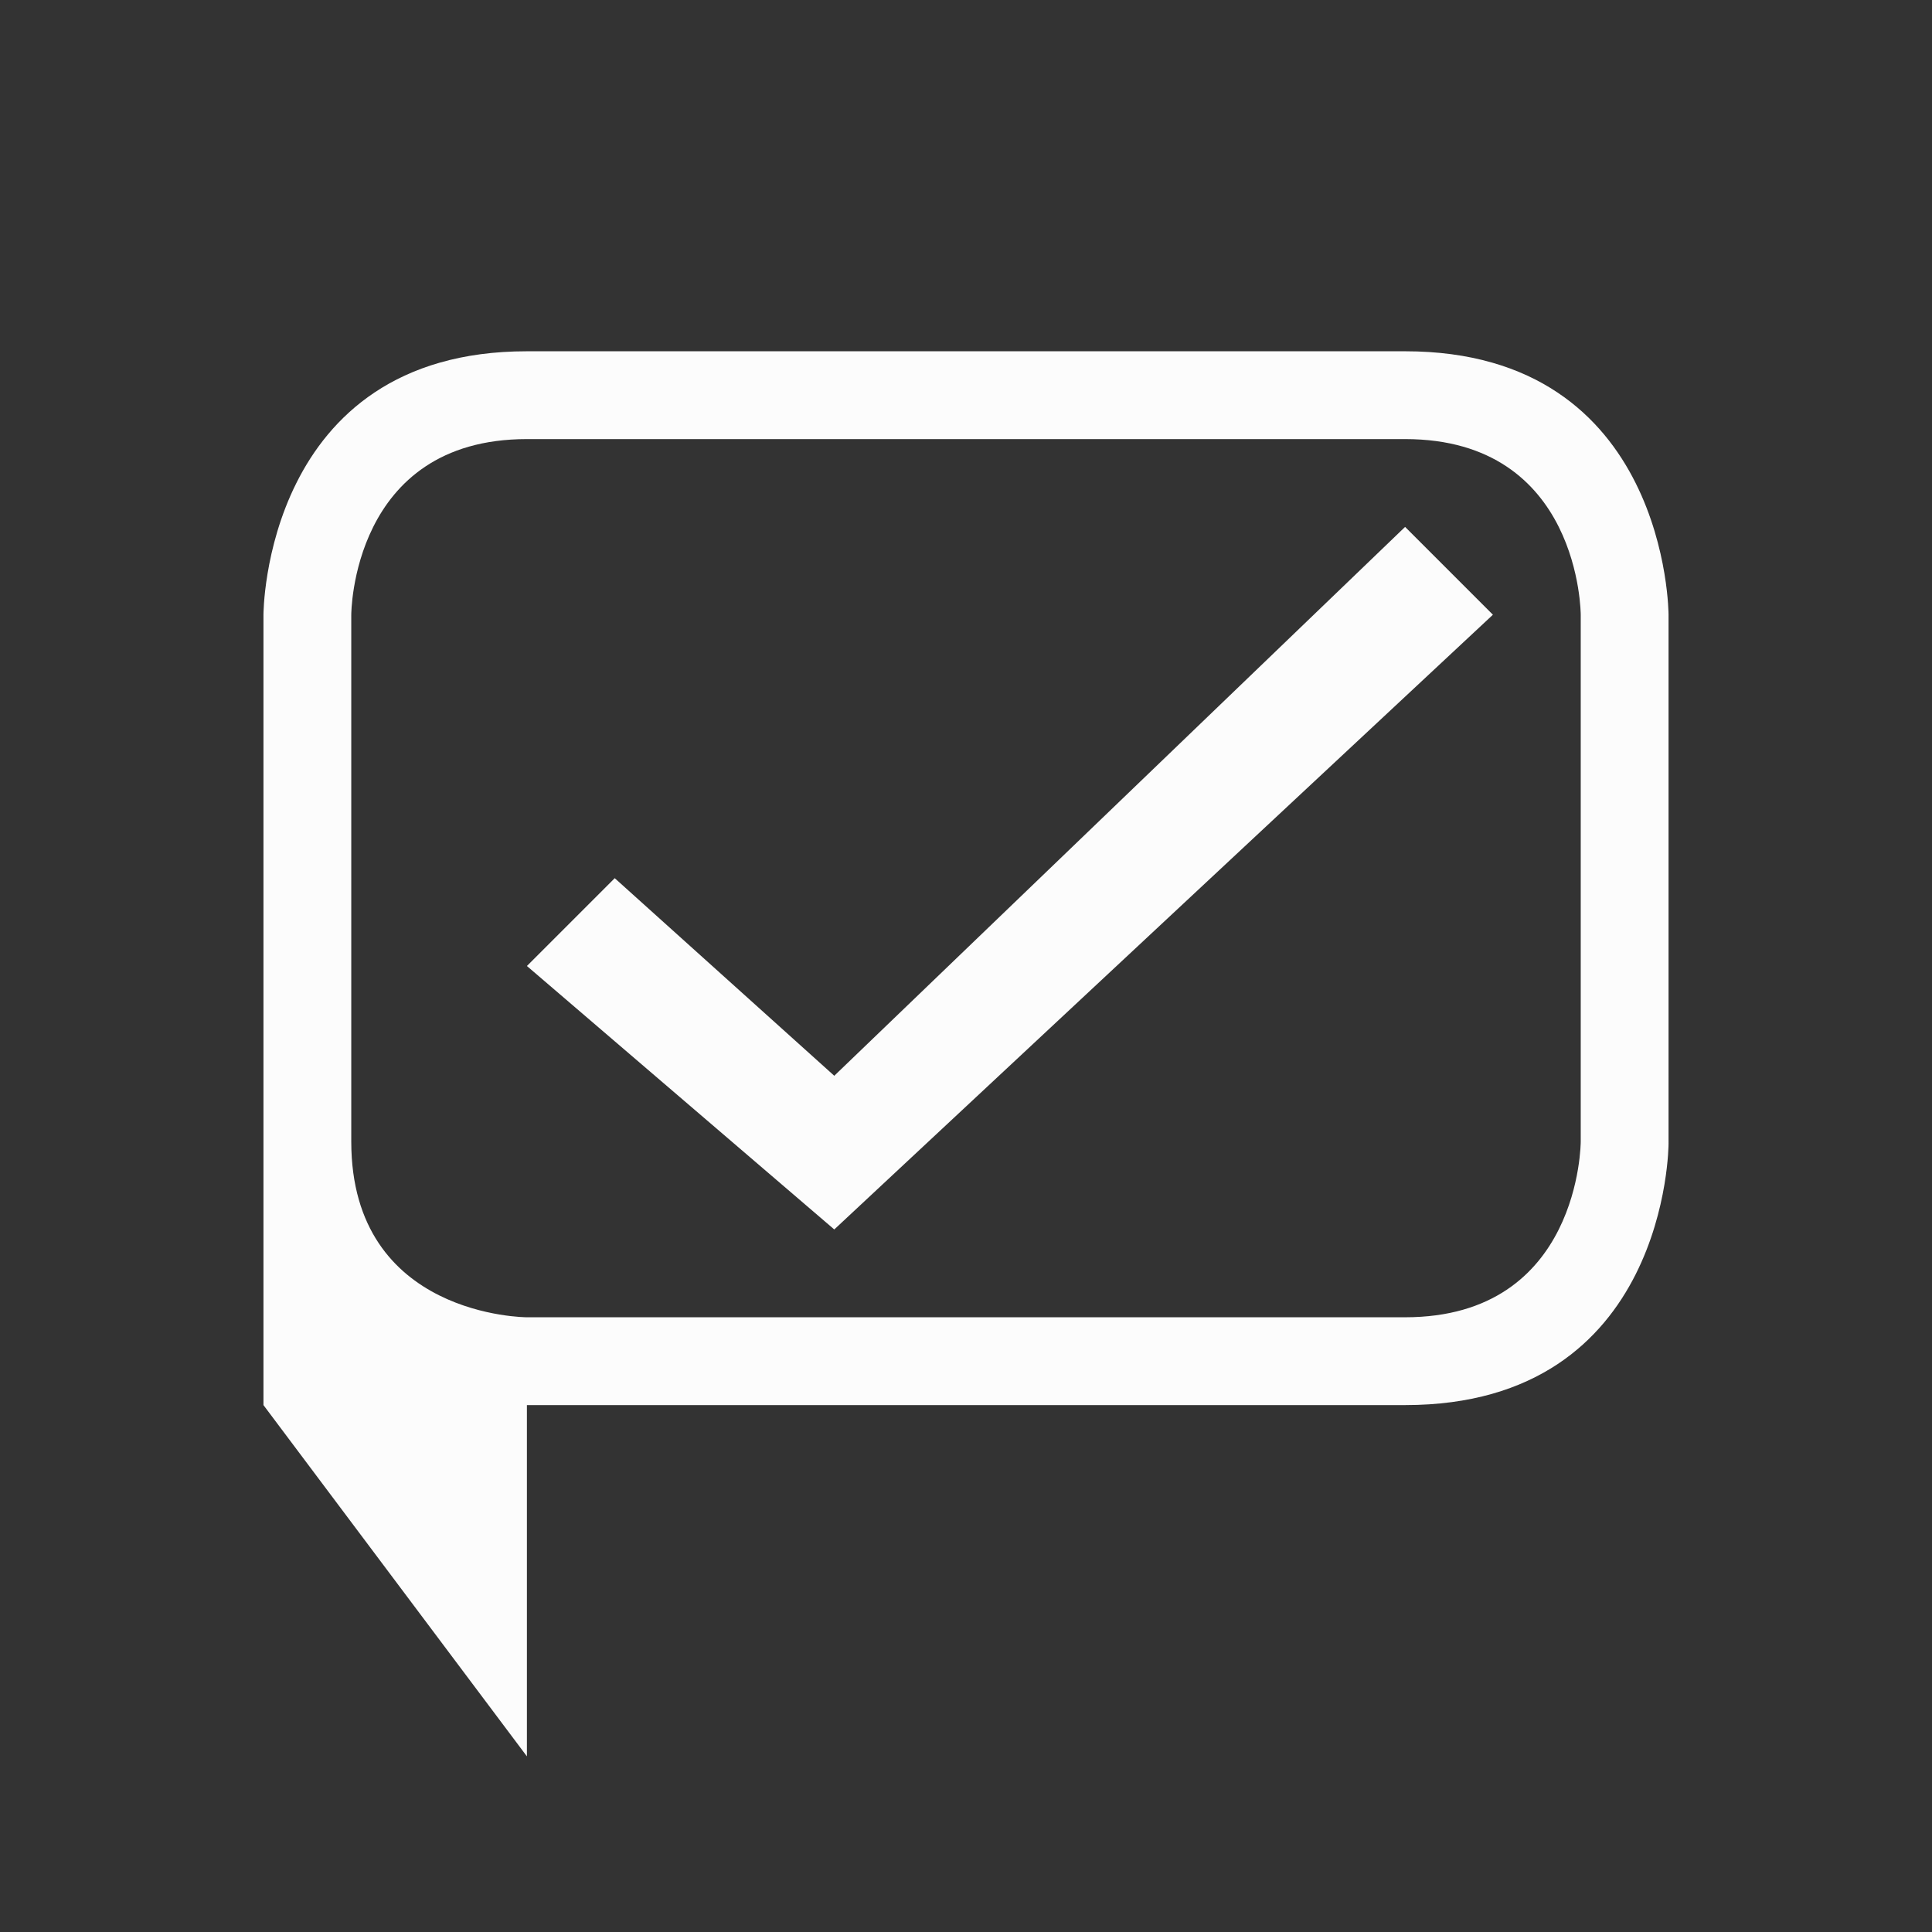 <svg xmlns="http://www.w3.org/2000/svg" viewBox="0 0 22 22"><rect x="0" y="0" width="22" height="22" fill="#333333" stroke="none"/><path d="M3 7v9l3 4v-4h10c3 0 3-2.976 3-2.976V7s0-3-3-3H6C3 4 3 7 3 7m1 0s0-2 2-2h10c2 0 2 2 2 2v6s0 2-2 2H6s-2 0-2-2zm12-1-6.5 6.25L7 10l-1 1 3.5 3L17 7Z" style="color:#fcfcfc;fill:currentColor;fill-opacity:1;stroke:none"/></svg>